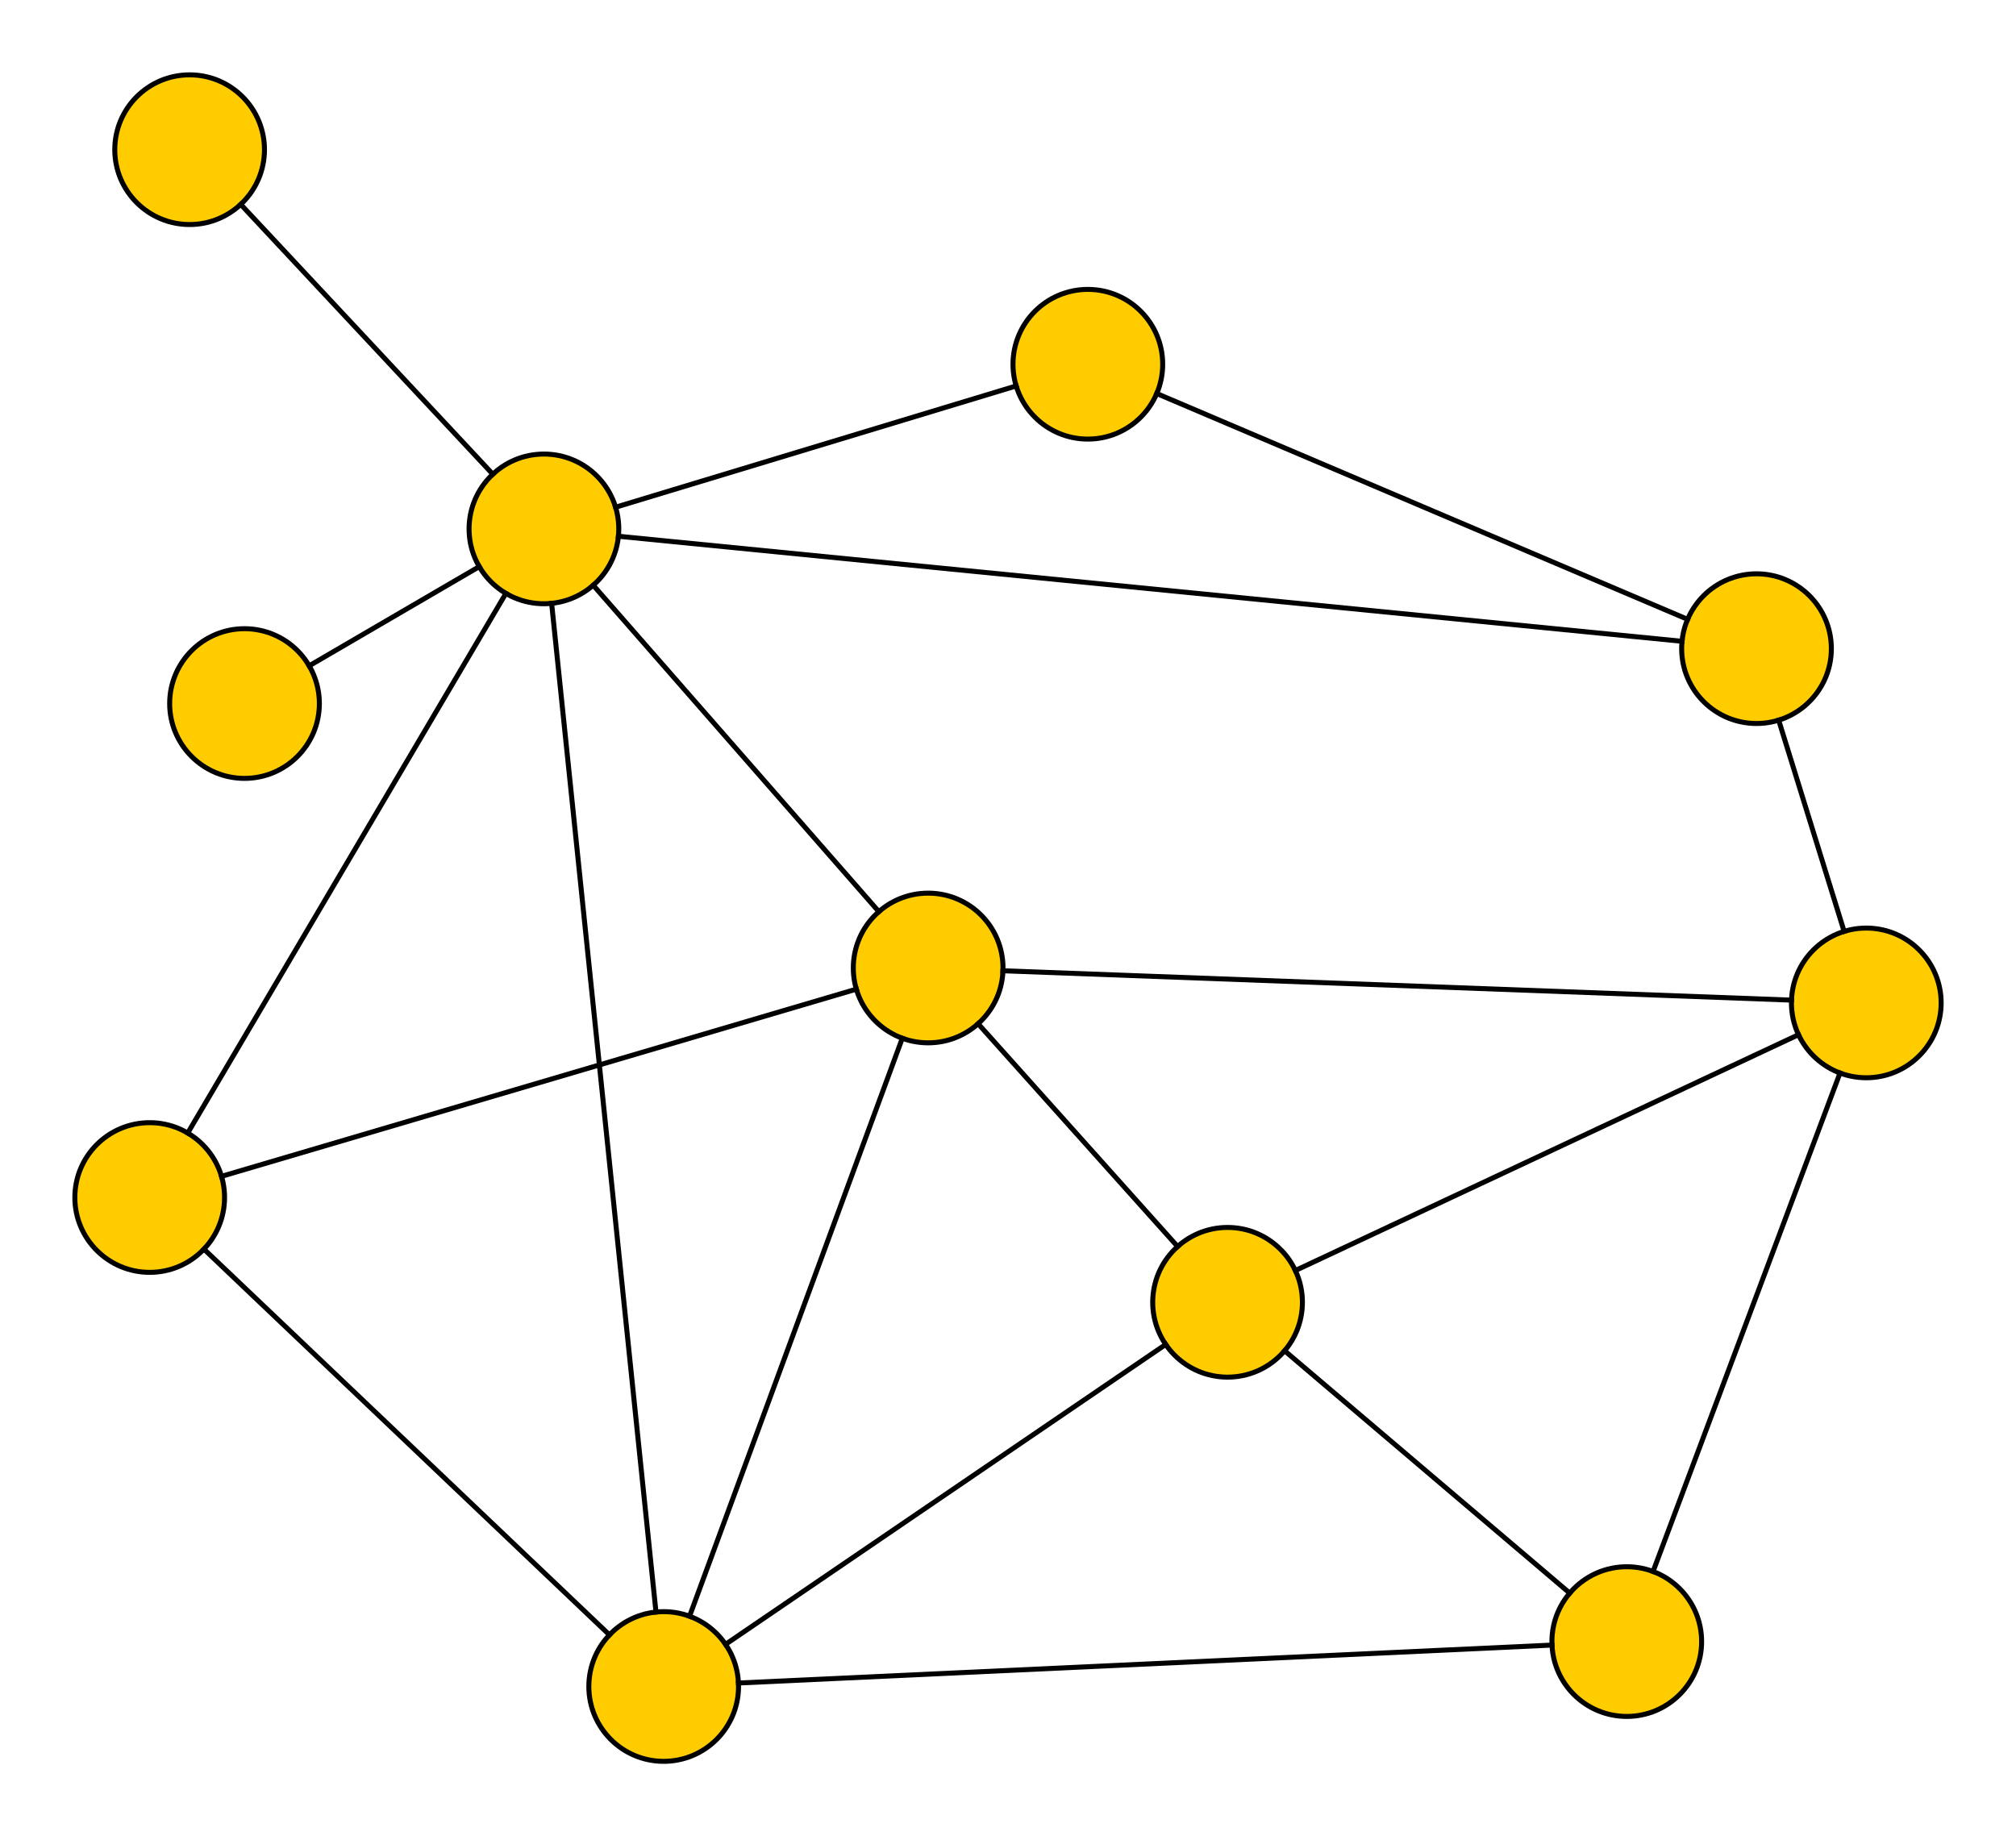 <?xml version="1.0" encoding="UTF-8"?><svg xmlns="http://www.w3.org/2000/svg" xmlns:xlink="http://www.w3.org/1999/xlink" fill-opacity="1" color-rendering="auto" color-interpolation="auto" text-rendering="auto" stroke="black" stroke-linecap="square" width="404" stroke-miterlimit="10" shape-rendering="auto" stroke-opacity="1" fill="black" stroke-dasharray="none" font-weight="normal" stroke-width="1" height="368" font-family="'Dialog'" font-style="normal" stroke-linejoin="miter" font-size="12px" stroke-dashoffset="0" image-rendering="auto">
  <!--Generated by ySVG 2.5-->
  <defs id="genericDefs"/>
  <g>
    <defs id="defs1">
      <clipPath clipPathUnits="userSpaceOnUse" id="clipPath1">
        <path d="M0 0 L404 0 L404 368 L0 368 L0 0 Z"/>
      </clipPath>
      <clipPath clipPathUnits="userSpaceOnUse" id="clipPath2">
        <path d="M82 -154 L486 -154 L486 214 L82 214 L82 -154 Z"/>
      </clipPath>
    </defs>
    <g fill="rgb(255,204,0)" text-rendering="geometricPrecision" shape-rendering="geometricPrecision" transform="matrix(1,0,0,1,-82,154)" stroke="rgb(255,204,0)">
      <circle r="15" clip-path="url(#clipPath2)" cx="268" cy="40" stroke="none"/>
    </g>
    <g text-rendering="geometricPrecision" stroke-miterlimit="1.45" shape-rendering="geometricPrecision" transform="matrix(1,0,0,1,-82,154)" stroke-linecap="butt">
      <circle fill="none" r="15" clip-path="url(#clipPath2)" cx="268" cy="40"/>
    </g>
    <g fill="rgb(255,204,0)" text-rendering="geometricPrecision" shape-rendering="geometricPrecision" transform="matrix(1,0,0,1,-82,154)" stroke="rgb(255,204,0)">
      <circle r="15" clip-path="url(#clipPath2)" cx="215" cy="184" stroke="none"/>
    </g>
    <g text-rendering="geometricPrecision" stroke-miterlimit="1.45" shape-rendering="geometricPrecision" transform="matrix(1,0,0,1,-82,154)" stroke-linecap="butt">
      <circle fill="none" r="15" clip-path="url(#clipPath2)" cx="215" cy="184"/>
    </g>
    <g fill="rgb(255,204,0)" text-rendering="geometricPrecision" shape-rendering="geometricPrecision" transform="matrix(1,0,0,1,-82,154)" stroke="rgb(255,204,0)">
      <circle r="15" clip-path="url(#clipPath2)" cx="328" cy="107" stroke="none"/>
    </g>
    <g text-rendering="geometricPrecision" stroke-miterlimit="1.45" shape-rendering="geometricPrecision" transform="matrix(1,0,0,1,-82,154)" stroke-linecap="butt">
      <circle fill="none" r="15" clip-path="url(#clipPath2)" cx="328" cy="107"/>
    </g>
    <g fill="rgb(255,204,0)" text-rendering="geometricPrecision" shape-rendering="geometricPrecision" transform="matrix(1,0,0,1,-82,154)" stroke="rgb(255,204,0)">
      <circle r="15" clip-path="url(#clipPath2)" cx="408" cy="175" stroke="none"/>
    </g>
    <g text-rendering="geometricPrecision" stroke-miterlimit="1.45" shape-rendering="geometricPrecision" transform="matrix(1,0,0,1,-82,154)" stroke-linecap="butt">
      <circle fill="none" r="15" clip-path="url(#clipPath2)" cx="408" cy="175"/>
    </g>
    <g fill="rgb(255,204,0)" text-rendering="geometricPrecision" shape-rendering="geometricPrecision" transform="matrix(1,0,0,1,-82,154)" stroke="rgb(255,204,0)">
      <circle r="15" clip-path="url(#clipPath2)" cx="456" cy="47" stroke="none"/>
    </g>
    <g text-rendering="geometricPrecision" stroke-miterlimit="1.45" shape-rendering="geometricPrecision" transform="matrix(1,0,0,1,-82,154)" stroke-linecap="butt">
      <circle fill="none" r="15" clip-path="url(#clipPath2)" cx="456" cy="47"/>
    </g>
    <g fill="rgb(255,204,0)" text-rendering="geometricPrecision" shape-rendering="geometricPrecision" transform="matrix(1,0,0,1,-82,154)" stroke="rgb(255,204,0)">
      <circle r="15" clip-path="url(#clipPath2)" cx="434" cy="-24" stroke="none"/>
    </g>
    <g text-rendering="geometricPrecision" stroke-miterlimit="1.45" shape-rendering="geometricPrecision" transform="matrix(1,0,0,1,-82,154)" stroke-linecap="butt">
      <circle fill="none" r="15" clip-path="url(#clipPath2)" cx="434" cy="-24"/>
    </g>
    <g fill="rgb(255,204,0)" text-rendering="geometricPrecision" shape-rendering="geometricPrecision" transform="matrix(1,0,0,1,-82,154)" stroke="rgb(255,204,0)">
      <circle r="15" clip-path="url(#clipPath2)" cx="300" cy="-81" stroke="none"/>
    </g>
    <g text-rendering="geometricPrecision" stroke-miterlimit="1.45" shape-rendering="geometricPrecision" transform="matrix(1,0,0,1,-82,154)" stroke-linecap="butt">
      <circle fill="none" r="15" clip-path="url(#clipPath2)" cx="300" cy="-81"/>
    </g>
    <g fill="rgb(255,204,0)" text-rendering="geometricPrecision" shape-rendering="geometricPrecision" transform="matrix(1,0,0,1,-82,154)" stroke="rgb(255,204,0)">
      <circle r="15" clip-path="url(#clipPath2)" cx="191" cy="-48" stroke="none"/>
    </g>
    <g text-rendering="geometricPrecision" stroke-miterlimit="1.45" shape-rendering="geometricPrecision" transform="matrix(1,0,0,1,-82,154)" stroke-linecap="butt">
      <circle fill="none" r="15" clip-path="url(#clipPath2)" cx="191" cy="-48"/>
    </g>
    <g fill="rgb(255,204,0)" text-rendering="geometricPrecision" shape-rendering="geometricPrecision" transform="matrix(1,0,0,1,-82,154)" stroke="rgb(255,204,0)">
      <circle r="15" clip-path="url(#clipPath2)" cx="120" cy="-124" stroke="none"/>
    </g>
    <g text-rendering="geometricPrecision" stroke-miterlimit="1.45" shape-rendering="geometricPrecision" transform="matrix(1,0,0,1,-82,154)" stroke-linecap="butt">
      <circle fill="none" r="15" clip-path="url(#clipPath2)" cx="120" cy="-124"/>
    </g>
    <g fill="rgb(255,204,0)" text-rendering="geometricPrecision" shape-rendering="geometricPrecision" transform="matrix(1,0,0,1,-82,154)" stroke="rgb(255,204,0)">
      <circle r="15" clip-path="url(#clipPath2)" cx="131" cy="-13" stroke="none"/>
    </g>
    <g text-rendering="geometricPrecision" stroke-miterlimit="1.45" shape-rendering="geometricPrecision" transform="matrix(1,0,0,1,-82,154)" stroke-linecap="butt">
      <circle fill="none" r="15" clip-path="url(#clipPath2)" cx="131" cy="-13"/>
    </g>
    <g fill="rgb(255,204,0)" text-rendering="geometricPrecision" shape-rendering="geometricPrecision" transform="matrix(1,0,0,1,-82,154)" stroke="rgb(255,204,0)">
      <circle r="15" clip-path="url(#clipPath2)" cx="112" cy="86" stroke="none"/>
    </g>
    <g text-rendering="geometricPrecision" stroke-miterlimit="1.45" shape-rendering="geometricPrecision" transform="matrix(1,0,0,1,-82,154)" stroke-linecap="butt">
      <circle fill="none" r="15" clip-path="url(#clipPath2)" cx="112" cy="86"/>
      <path fill="none" d="M262.819 54.077 L220.181 169.923" clip-path="url(#clipPath2)"/>
      <path fill="none" d="M278.007 51.174 L317.993 95.826" clip-path="url(#clipPath2)"/>
      <path fill="none" d="M315.604 115.447 L227.396 175.553" clip-path="url(#clipPath2)"/>
      <path fill="none" d="M229.984 183.301 L393.016 175.699" clip-path="url(#clipPath2)"/>
      <path fill="none" d="M396.571 165.285 L339.429 116.715" clip-path="url(#clipPath2)"/>
      <path fill="none" d="M341.582 100.633 L442.418 53.367" clip-path="url(#clipPath2)"/>
      <path fill="none" d="M450.733 61.045 L413.267 160.955" clip-path="url(#clipPath2)"/>
      <path fill="none" d="M441.01 46.442 L282.99 40.558" clip-path="url(#clipPath2)"/>
      <path fill="none" d="M438.44 -9.672 L451.56 32.672" clip-path="url(#clipPath2)"/>
      <path fill="none" d="M420.197 -29.872 L313.803 -75.129" clip-path="url(#clipPath2)"/>
      <path fill="none" d="M213.457 169.08 L192.543 -33.08" clip-path="url(#clipPath2)"/>
      <path fill="none" d="M258.122 28.711 L200.878 -36.711" clip-path="url(#clipPath2)"/>
      <path fill="none" d="M205.357 -52.346 L285.644 -76.653" clip-path="url(#clipPath2)"/>
      <path fill="none" d="M205.927 -46.526 L419.073 -25.474" clip-path="url(#clipPath2)"/>
      <path fill="none" d="M180.76 -58.961 L130.24 -113.039" clip-path="url(#clipPath2)"/>
      <path fill="none" d="M178.043 -40.442 L143.957 -20.558" clip-path="url(#clipPath2)"/>
      <path fill="none" d="M253.613 44.242 L126.388 81.757" clip-path="url(#clipPath2)"/>
      <path fill="none" d="M183.382 -35.078 L119.618 73.078" clip-path="url(#clipPath2)"/>
      <path fill="none" d="M122.867 96.34 L204.133 173.66" clip-path="url(#clipPath2)"/>
    </g>
  </g>
</svg>
